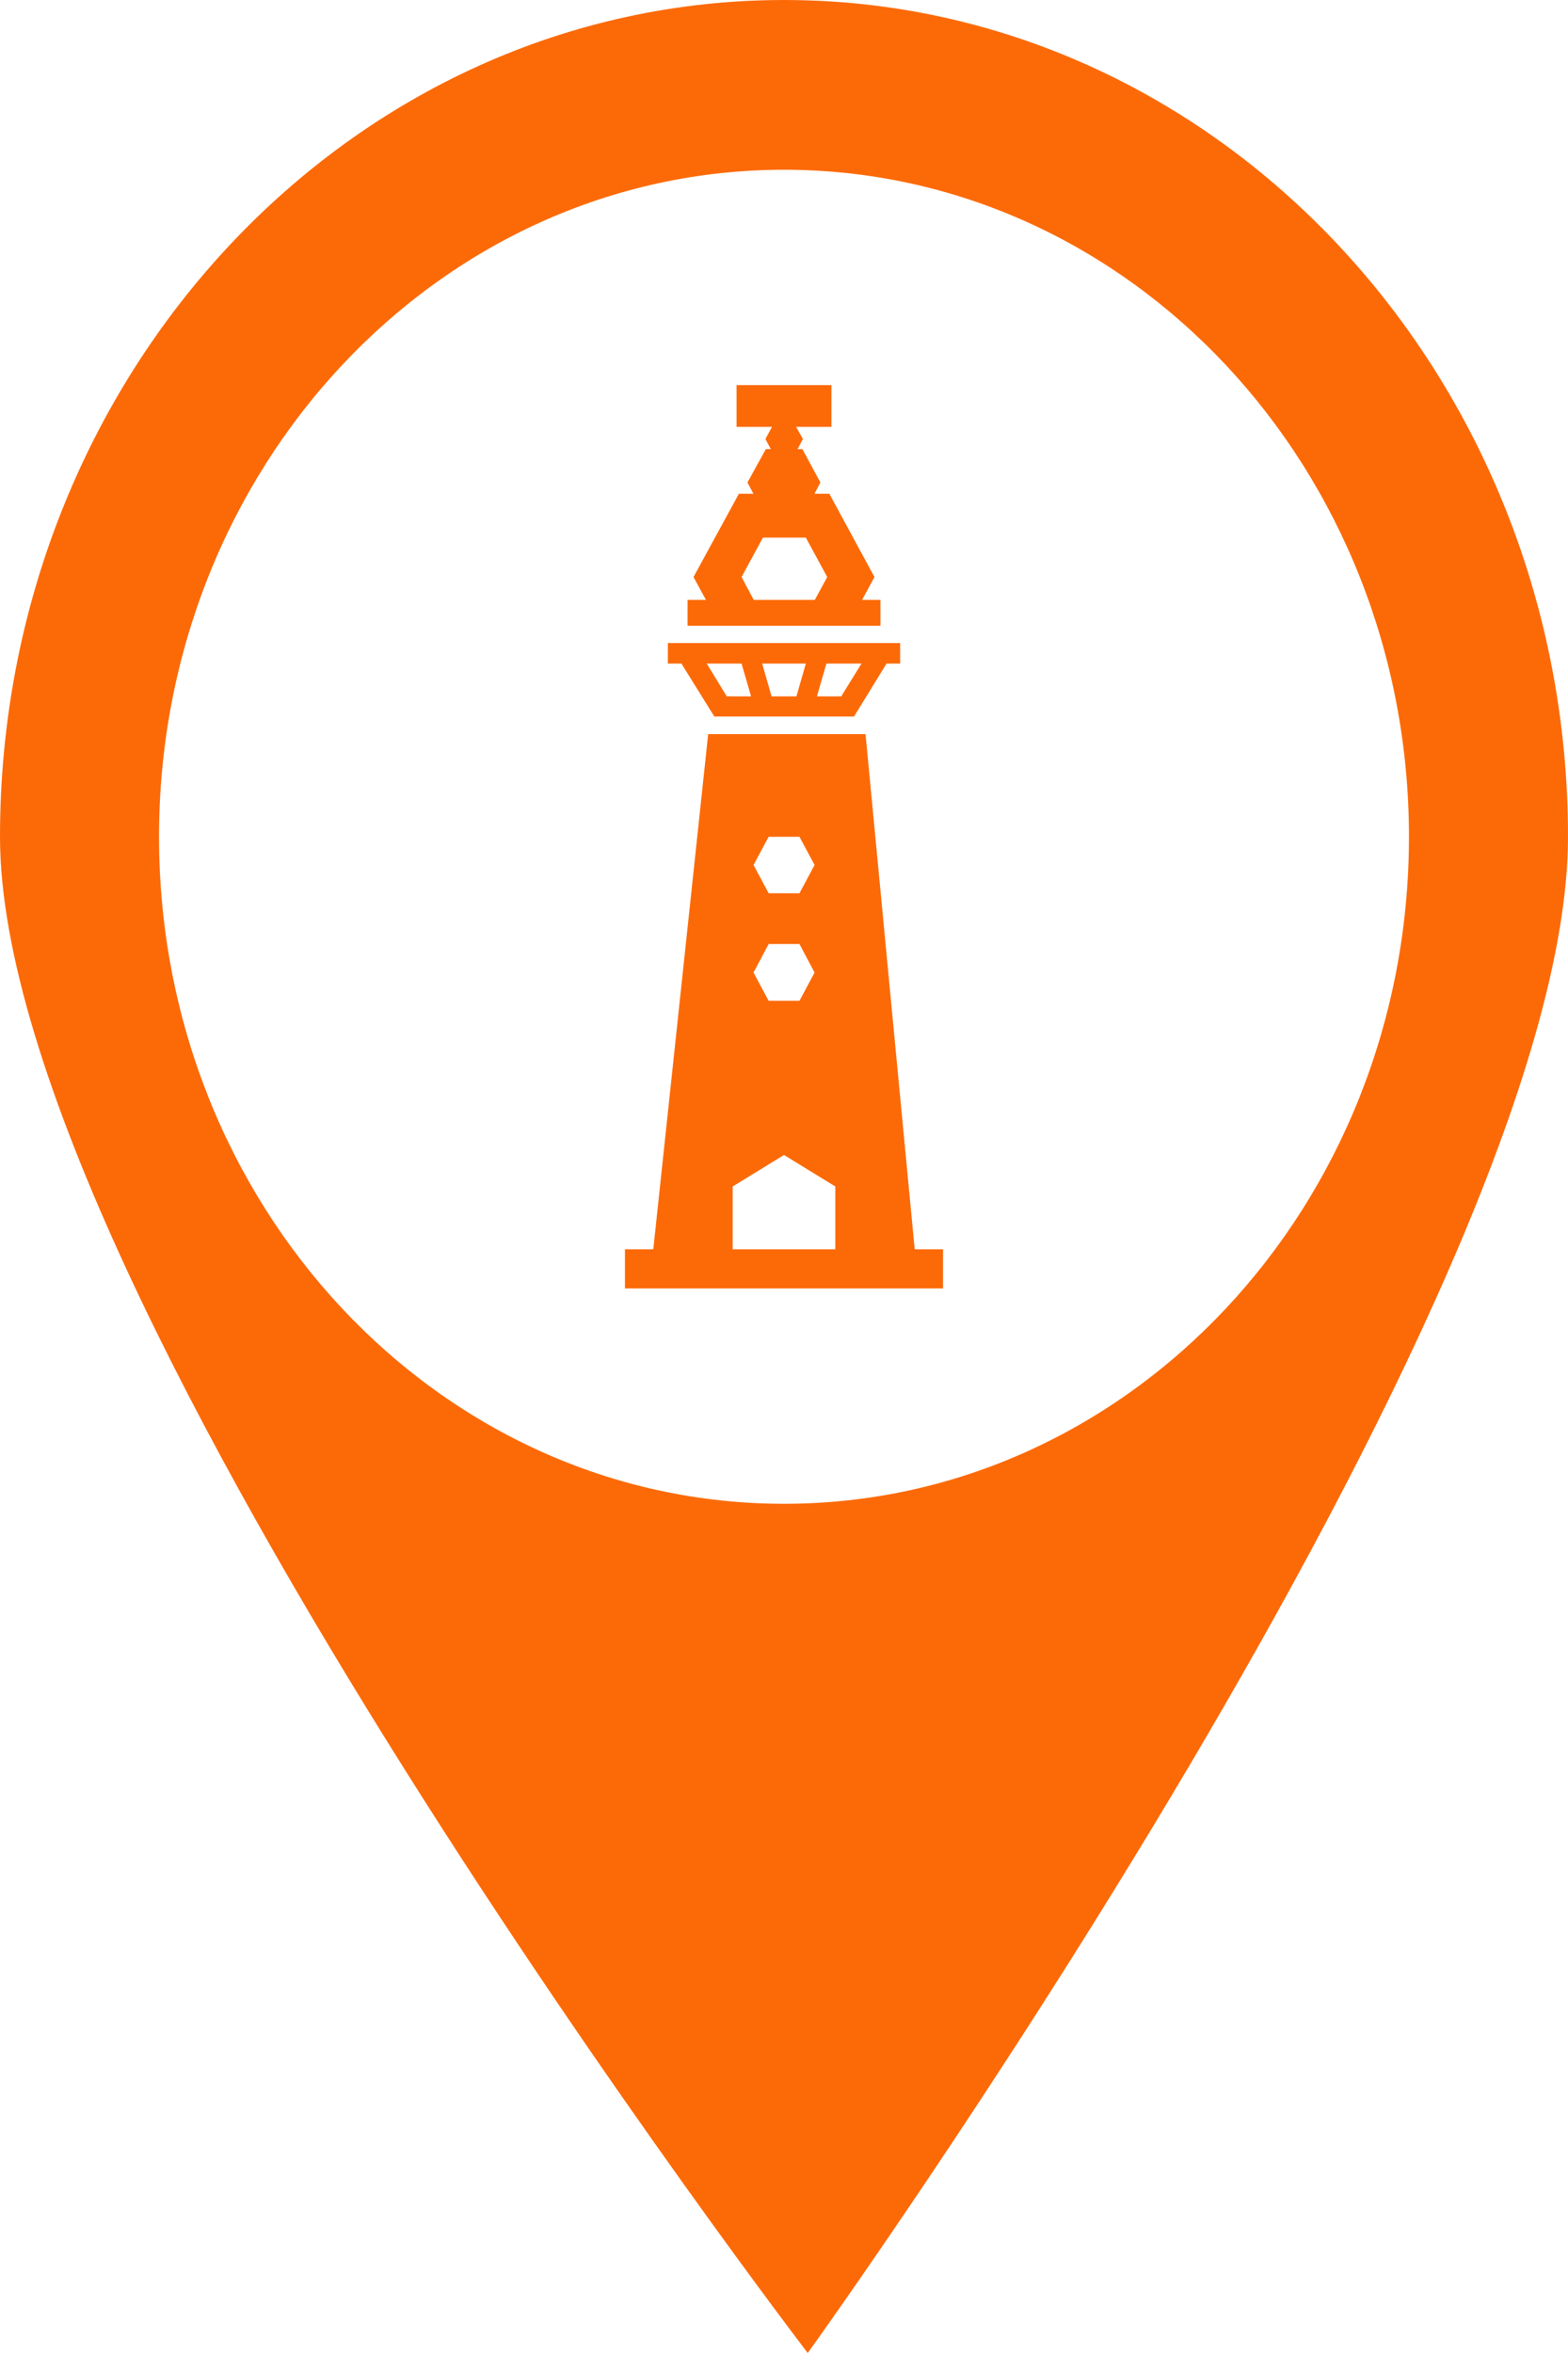 <svg width="14" height="21" viewBox="0 0 14 21" fill="none" xmlns="http://www.w3.org/2000/svg">
<path d="M7 0C3.135 0 0 3.344 0 7.468C0 11.592 7.212 21 7.212 21C7.212 21 14 11.592 14 7.468C14 3.344 10.865 0 7 0ZM7 1.515C10.082 1.515 12.58 4.18 12.58 7.468C12.58 10.756 10.082 13.421 7 13.421C3.918 13.421 1.42 10.756 1.42 7.468C1.42 4.18 3.918 1.515 7 1.515Z" fill="#FC6A08"/>
<path d="M6.918 3.764L6.834 3.918L6.882 4.008H6.838L6.674 4.306L6.727 4.407H6.597L6.192 5.15L6.303 5.354H6.139V5.585H7.861V5.354H7.697L7.808 5.15L7.405 4.407H7.272L7.325 4.306L7.164 4.008H7.121L7.169 3.918L7.082 3.764H6.913H6.918ZM6.812 4.798H7.195L7.386 5.15L7.275 5.354H6.73L6.621 5.15L6.812 4.798Z" fill="#FC6A08"/>
<path d="M7 3.81V3.437" stroke="#FC6A08" stroke-width="0.847"/>
<path d="M6.323 6.552L5.833 11.15H5.58V11.499H8.42V11.15H8.167L7.728 6.552H6.323ZM6.863 7.468H7.138L7.273 7.72L7.138 7.972H6.863L6.728 7.72L6.863 7.468ZM6.863 8.425H7.138L7.273 8.68L7.138 8.932H6.863L6.728 8.68L6.863 8.425ZM7 10.308L7.458 10.589V11.15H6.542V10.589L7 10.308Z" fill="#FC6A08"/>
<path d="M5.963 5.739V5.922H6.084L6.378 6.395H7.625L7.916 5.922H8.037V5.739H5.963ZM6.31 5.922H6.621L6.706 6.215H6.489L6.31 5.922ZM6.805 5.922H7.195L7.111 6.215H6.889L6.805 5.922ZM7.379 5.922H7.692L7.511 6.215H7.294L7.379 5.922Z" fill="#FC6A08"/>
</svg>
